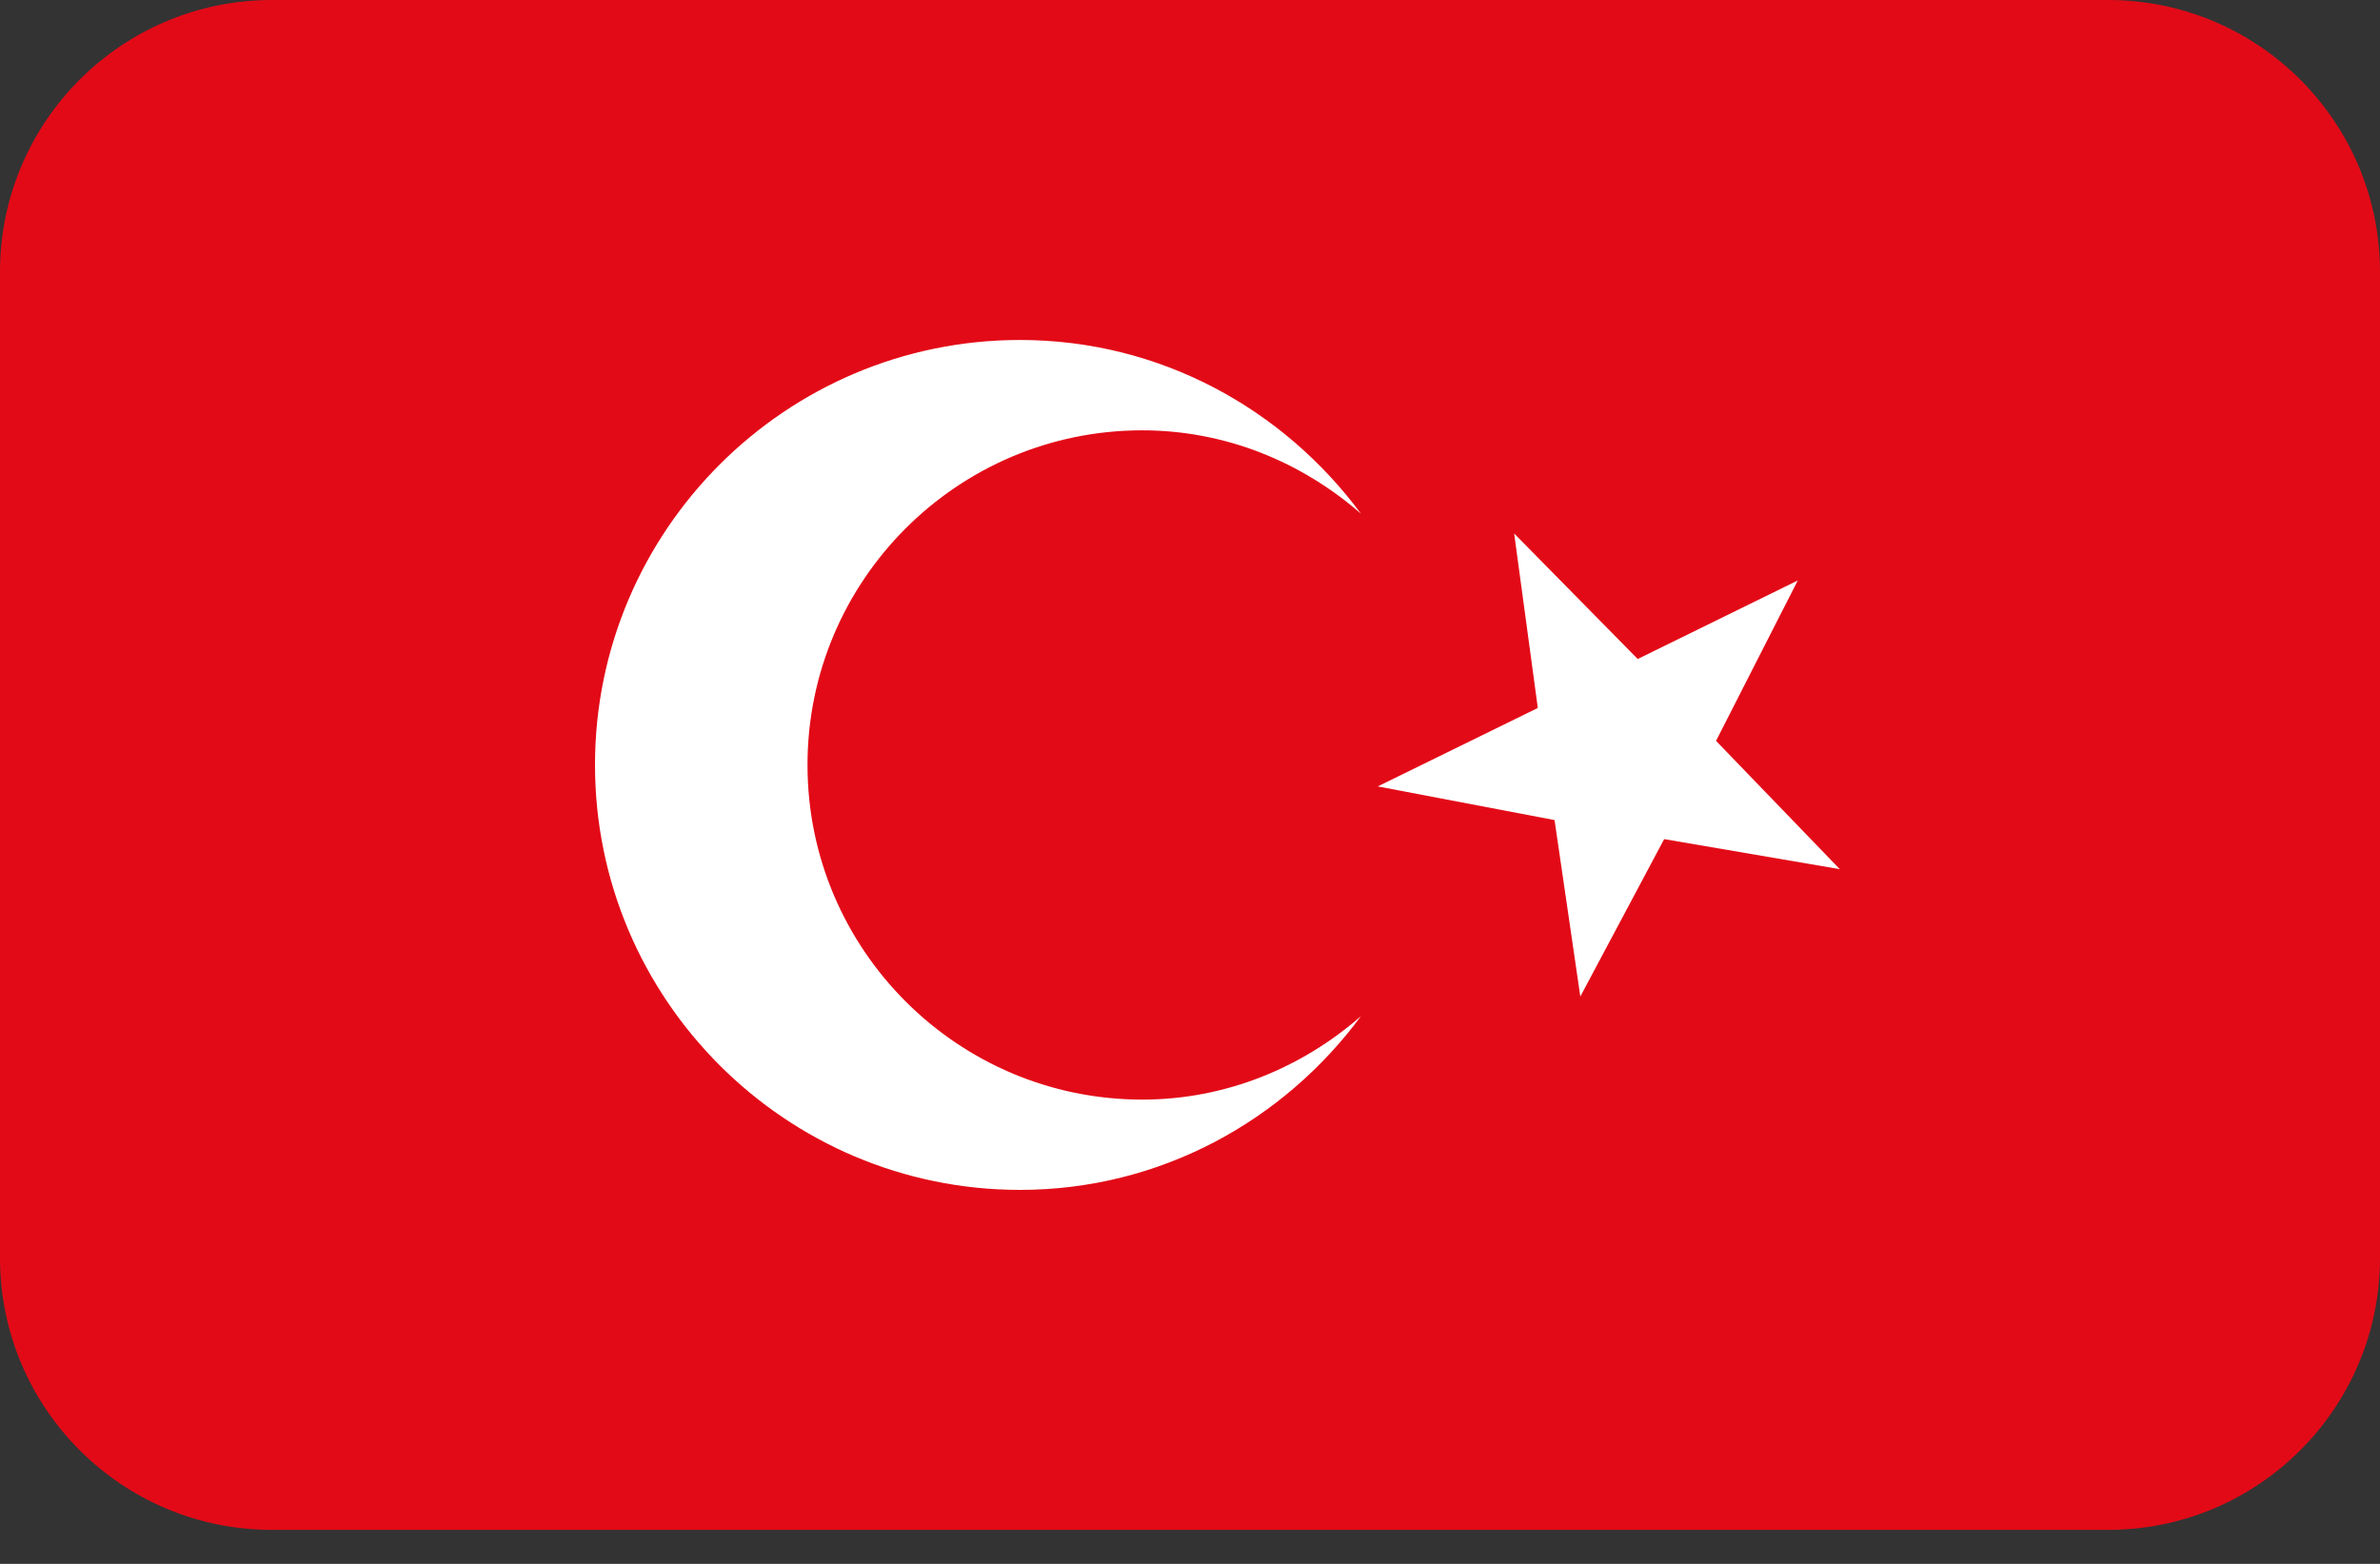 <svg xmlns="http://www.w3.org/2000/svg" width="35" height="23" viewBox="0 0 35 23" fill="none">
<rect x="0" y="0" width="35" height="23" fill="#333333" stroke="none"/>
<path d="M31 0H4C1.791 0 0 1.791 0 4V18.5C0 20.709 1.791 22.5 4 22.5H31C33.209 22.5 35 20.709 35 18.5V4C35 1.791 33.209 0 31 0Z" fill="#E30A17"/>
<path d="M11.875 11.25C11.875 8.536 14.082 6.329 16.796 6.329C18.031 6.329 19.149 6.801 20.014 7.555C18.874 6.014 17.06 5 15 5C11.554 5 8.75 7.804 8.75 11.25C8.75 14.696 11.554 17.5 15 17.5C17.06 17.5 18.875 16.486 20.014 14.945C19.149 15.699 18.031 16.172 16.796 16.172C14.082 16.171 11.875 13.964 11.875 11.25Z" fill="white"/>
<path d="M24.473 12.341L23.24 14.656L22.861 12.061L20.261 11.566L22.615 10.412L22.267 7.846L24.084 9.692L26.438 8.537L25.236 10.896L27.056 12.783L24.473 12.341Z" fill="white"/>
</svg>
